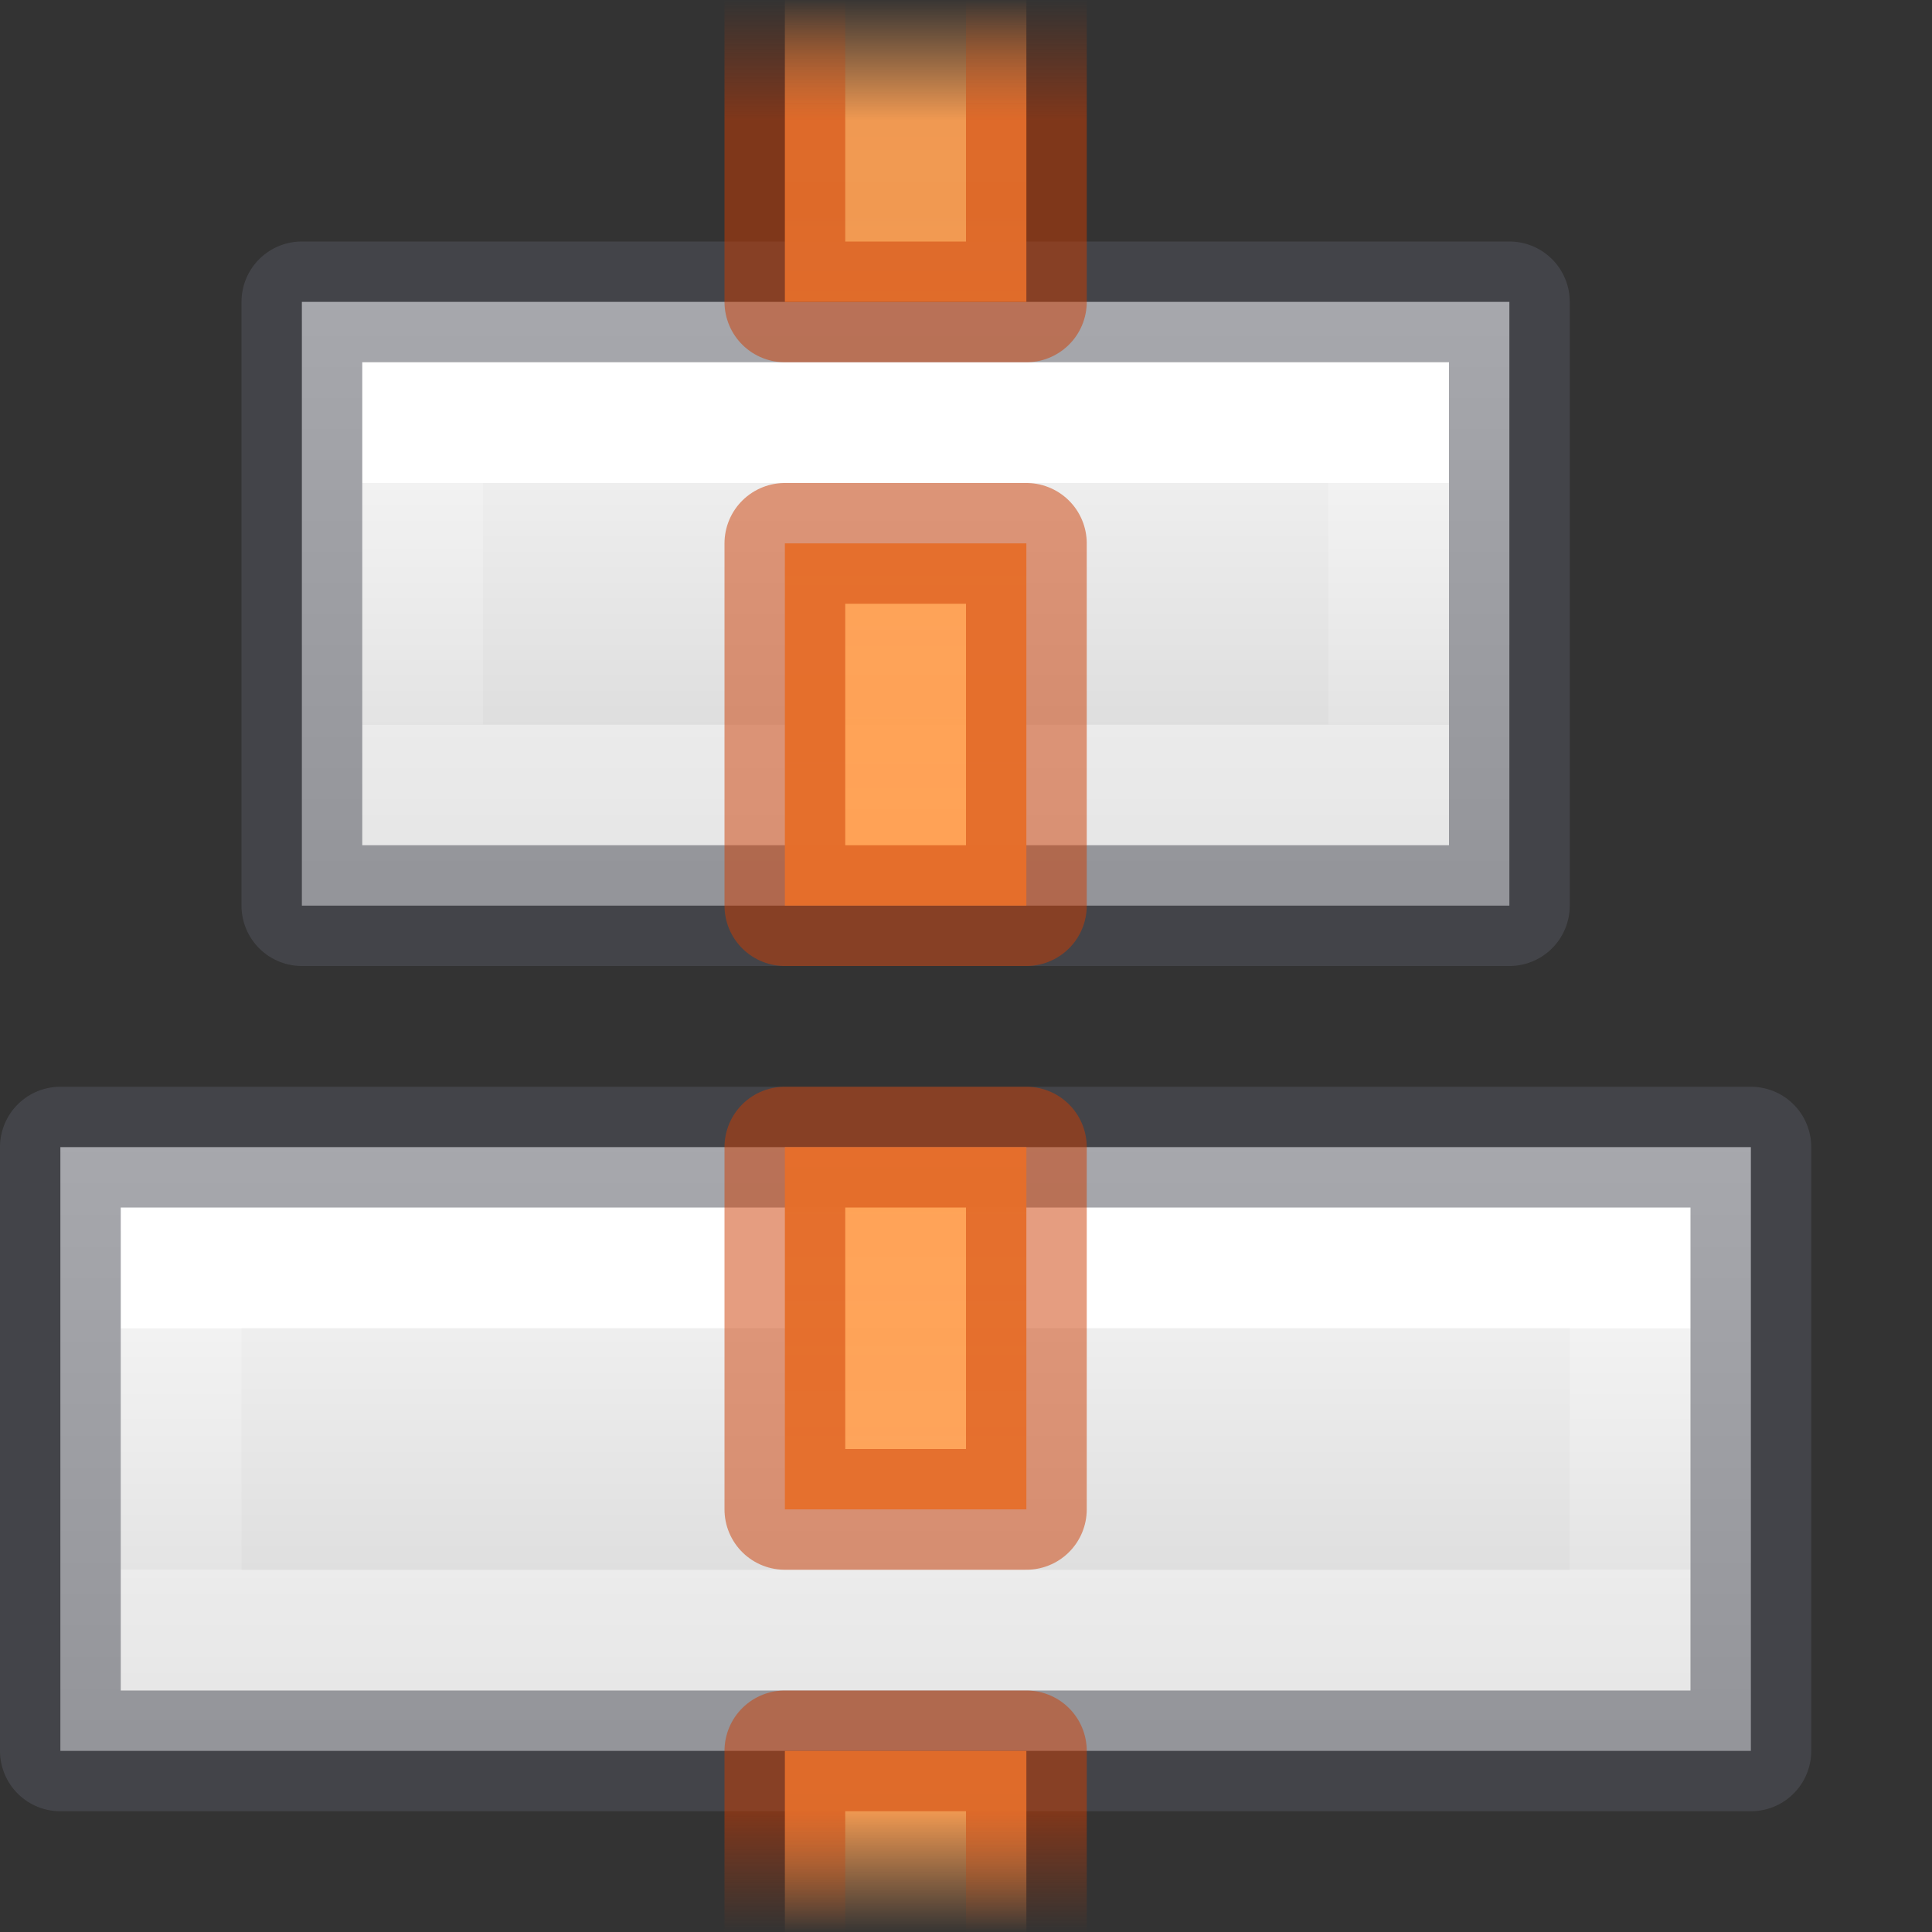 <?xml version="1.0" encoding="UTF-8" standalone="no"?>
<svg
   xmlns:dc="http://purl.org/dc/elements/1.1/"
   xmlns:cc="http://creativecommons.org/ns#"
   xmlns:rdf="http://www.w3.org/1999/02/22-rdf-syntax-ns#"
   xmlns:svg="http://www.w3.org/2000/svg"
   xmlns="http://www.w3.org/2000/svg"
   xmlns:xlink="http://www.w3.org/1999/xlink"
   id="svg10958"
   height="16"
   width="16"
   version="1.0">
  <rect width="100%" height="100%" fill="#333333" stroke="none"/>
  <defs
     id="defs10960">
    <linearGradient
       id="linearGradient987">
      <stop
         id="stop983"
         offset="0"
         style="stop-color:#cc3b02;stop-opacity:1;" />
      <stop
         style="stop-color:#cc3b02;stop-opacity:1"
         offset="0.875"
         id="stop991" />
      <stop
         id="stop985"
         offset="1"
         style="stop-color:#cc3b02;stop-opacity:0;" />
    </linearGradient>
    <linearGradient
       id="linearGradient951">
      <stop
         id="stop947"
         offset="0"
         style="stop-color:#ffa154;stop-opacity:1;" />
      <stop
         style="stop-color:#ffa154;stop-opacity:0.926"
         offset="0.872"
         id="stop955" />
      <stop
         id="stop949"
         offset="1"
         style="stop-color:#ffa154;stop-opacity:0;" />
    </linearGradient>
    <linearGradient
       gradientTransform="matrix(-1,0,0,1.095,11.5,-7.143)"
       spreadMethod="reflect"
       gradientUnits="userSpaceOnUse"
       y2="6.496"
       x2="3.552"
       y1="13.826"
       x1="3.552"
       id="linearGradient953"
       xlink:href="#linearGradient951" />
    <linearGradient
       gradientTransform="matrix(-1,0,0,1,11.5,-6)"
       spreadMethod="reflect"
       gradientUnits="userSpaceOnUse"
       y2="6"
       x2="3.624"
       y1="14"
       x1="3.624"
       id="linearGradient989"
       xlink:href="#linearGradient987" />
    <linearGradient
       id="e-3"
       gradientUnits="userSpaceOnUse"
       x1="-71.583"
       x2="-71.583"
       xlink:href="#linearGradient982"
       y1="-202.333"
       y2="-205.667"
       gradientTransform="matrix(-1.2,0,0,-0.6,-81.9,-110.399)" />
    <linearGradient
       y2="41.526"
       y1="6.474"
       x2="24"
       x1="24"
       gradientUnits="userSpaceOnUse"
       gradientTransform="matrix(0.405,0,0,0.514,2.27,-0.324)"
       id="linearGradient982">
      <stop
         id="stop974"
         stop-color="#fff"
         offset="0" />
      <stop
         id="stop976"
         stop-opacity=".235"
         stop-color="#fff"
         offset="0" />
      <stop
         id="stop978"
         stop-opacity=".157"
         stop-color="#fff"
         offset="1" />
      <stop
         id="stop980"
         stop-opacity=".392"
         stop-color="#fff"
         offset="1" />
    </linearGradient>
    <linearGradient
       id="f-5"
       gradientUnits="userSpaceOnUse"
       x1="-71.5"
       x2="-71.5"
       xlink:href="#linearGradient874"
       y1="-200.545"
       y2="-207.499"
       gradientTransform="matrix(-1.167,0,0,-0.714,-79.417,-133.714)" />
    <linearGradient
       y2="47.013"
       y1="0.985"
       x2="25.132"
       x1="25.132"
       gradientUnits="userSpaceOnUse"
       gradientTransform="matrix(0.486,0,0,0.456,-34.79,-5.735)"
       id="linearGradient874">
      <stop
         id="stop870"
         stop-color="#f4f4f4"
         offset="0"
         style="stop-color:#fafafa;stop-opacity:1" />
      <stop
         id="stop872"
         stop-color="#dbdbdb"
         offset="1"
         style="stop-color:#d4d4d4;stop-opacity:1" />
    </linearGradient>
    <linearGradient
       id="e"
       gradientUnits="userSpaceOnUse"
       x1="-70.869"
       x2="-70.869"
       xlink:href="#linearGradient972"
       y1="-202.333"
       y2="-205.667"
       gradientTransform="matrix(-0.8,0,0,-0.6,-52.1,-117.399)" />
    <linearGradient
       y2="41.526"
       y1="6.474"
       x2="24"
       x1="24"
       gradientUnits="userSpaceOnUse"
       gradientTransform="matrix(0.405,0,0,0.514,2.27,-0.324)"
       id="linearGradient972">
      <stop
         id="stop964"
         stop-color="#fff"
         offset="0" />
      <stop
         id="stop966"
         stop-opacity=".235"
         stop-color="#fff"
         offset="0" />
      <stop
         id="stop968"
         stop-opacity=".157"
         stop-color="#fff"
         offset="1" />
      <stop
         id="stop970"
         stop-opacity=".392"
         stop-color="#fff"
         offset="1" />
    </linearGradient>
    <linearGradient
       id="f"
       gradientUnits="userSpaceOnUse"
       x1="-71.5"
       x2="-71.5"
       xlink:href="#linearGradient874"
       y1="-200.53"
       y2="-207.324"
       gradientTransform="matrix(-0.833,0,0,-0.714,-54.583,-140.714)" />
  </defs>
  <path
     d="m 12.5,7.5 h -10 l 0,-5 h 10 z"
     stroke-miterlimit="3"
     id="path41"
     style="fill:url(#f);stroke:none;stroke-width:1;stroke-linejoin:round;stroke-miterlimit:3" />
  <path
     style="fill:none;stroke:url(#e);stroke-width:1;stroke-miterlimit:3"
     d="M 11.5,6.5 H 3.5 l 0,-3 h 8 z"
     stroke-miterlimit="3"
     id="path43" />
  <path
     d="m 12.5,7.5 h -10 l 0,-5 h 10 z"
     stroke-miterlimit="3"
     id="path41-2"
     style="opacity:0.5;fill:none;stroke:#555761;stroke-width:1;stroke-linejoin:round;stroke-miterlimit:3" />
  <path
     d="m 14.5,14.5 -14,0 0,-5 H 14.5 Z"
     stroke-miterlimit="3"
     id="path41-9"
     style="fill:url(#f-5);stroke:none;stroke-width:1;stroke-linejoin:round;stroke-miterlimit:3" />
  <path
     style="fill:none;stroke:url(#e-3);stroke-width:1;stroke-miterlimit:3"
     d="m 13.5,13.5 -12,0 0,-3 12,0 z"
     stroke-miterlimit="3"
     id="path43-1" />
  <path
     d="m 14.5,14.5 -14,0 0,-5 h 14 z"
     stroke-miterlimit="3"
     id="path41-2-2"
     style="opacity:0.5;fill:none;stroke:#555761;stroke-width:1;stroke-linejoin:round;stroke-miterlimit:3" />
  <path
     id="rect3863"
     d="m 6.5,1e-7 v 2.5 h 2 v -2.5 z m 0,4.5 v 3 h 2 V 4.5 Z m 0,5 V 12.5 h 2 V 9.5 Z m 0,5 V 16 h 2 v -1.5 z"
     style="opacity:1;vector-effect:none;fill:url(#linearGradient953);fill-opacity:1;stroke:none;stroke-width:1;stroke-linecap:butt;stroke-linejoin:miter;stroke-miterlimit:4;stroke-dasharray:none;stroke-dashoffset:0;stroke-opacity:1;marker:none;paint-order:normal" />
  <path
     id="rect3863-2"
     d="m 6.5,1e-7 v 2.5 h 2 v -2.5 m -2,4.5 v 3 h 2 V 4.5 Z m 0,5 V 12.5 h 2 V 9.5 Z m 2,6.5 v -1.5 h -2 V 16"
     style="opacity:0.5;vector-effect:none;fill:none;fill-opacity:1;stroke:url(#linearGradient989);stroke-width:1;stroke-linecap:butt;stroke-linejoin:round;stroke-miterlimit:4;stroke-dasharray:none;stroke-dashoffset:0;stroke-opacity:1;marker:none;paint-order:normal" />
</svg>
